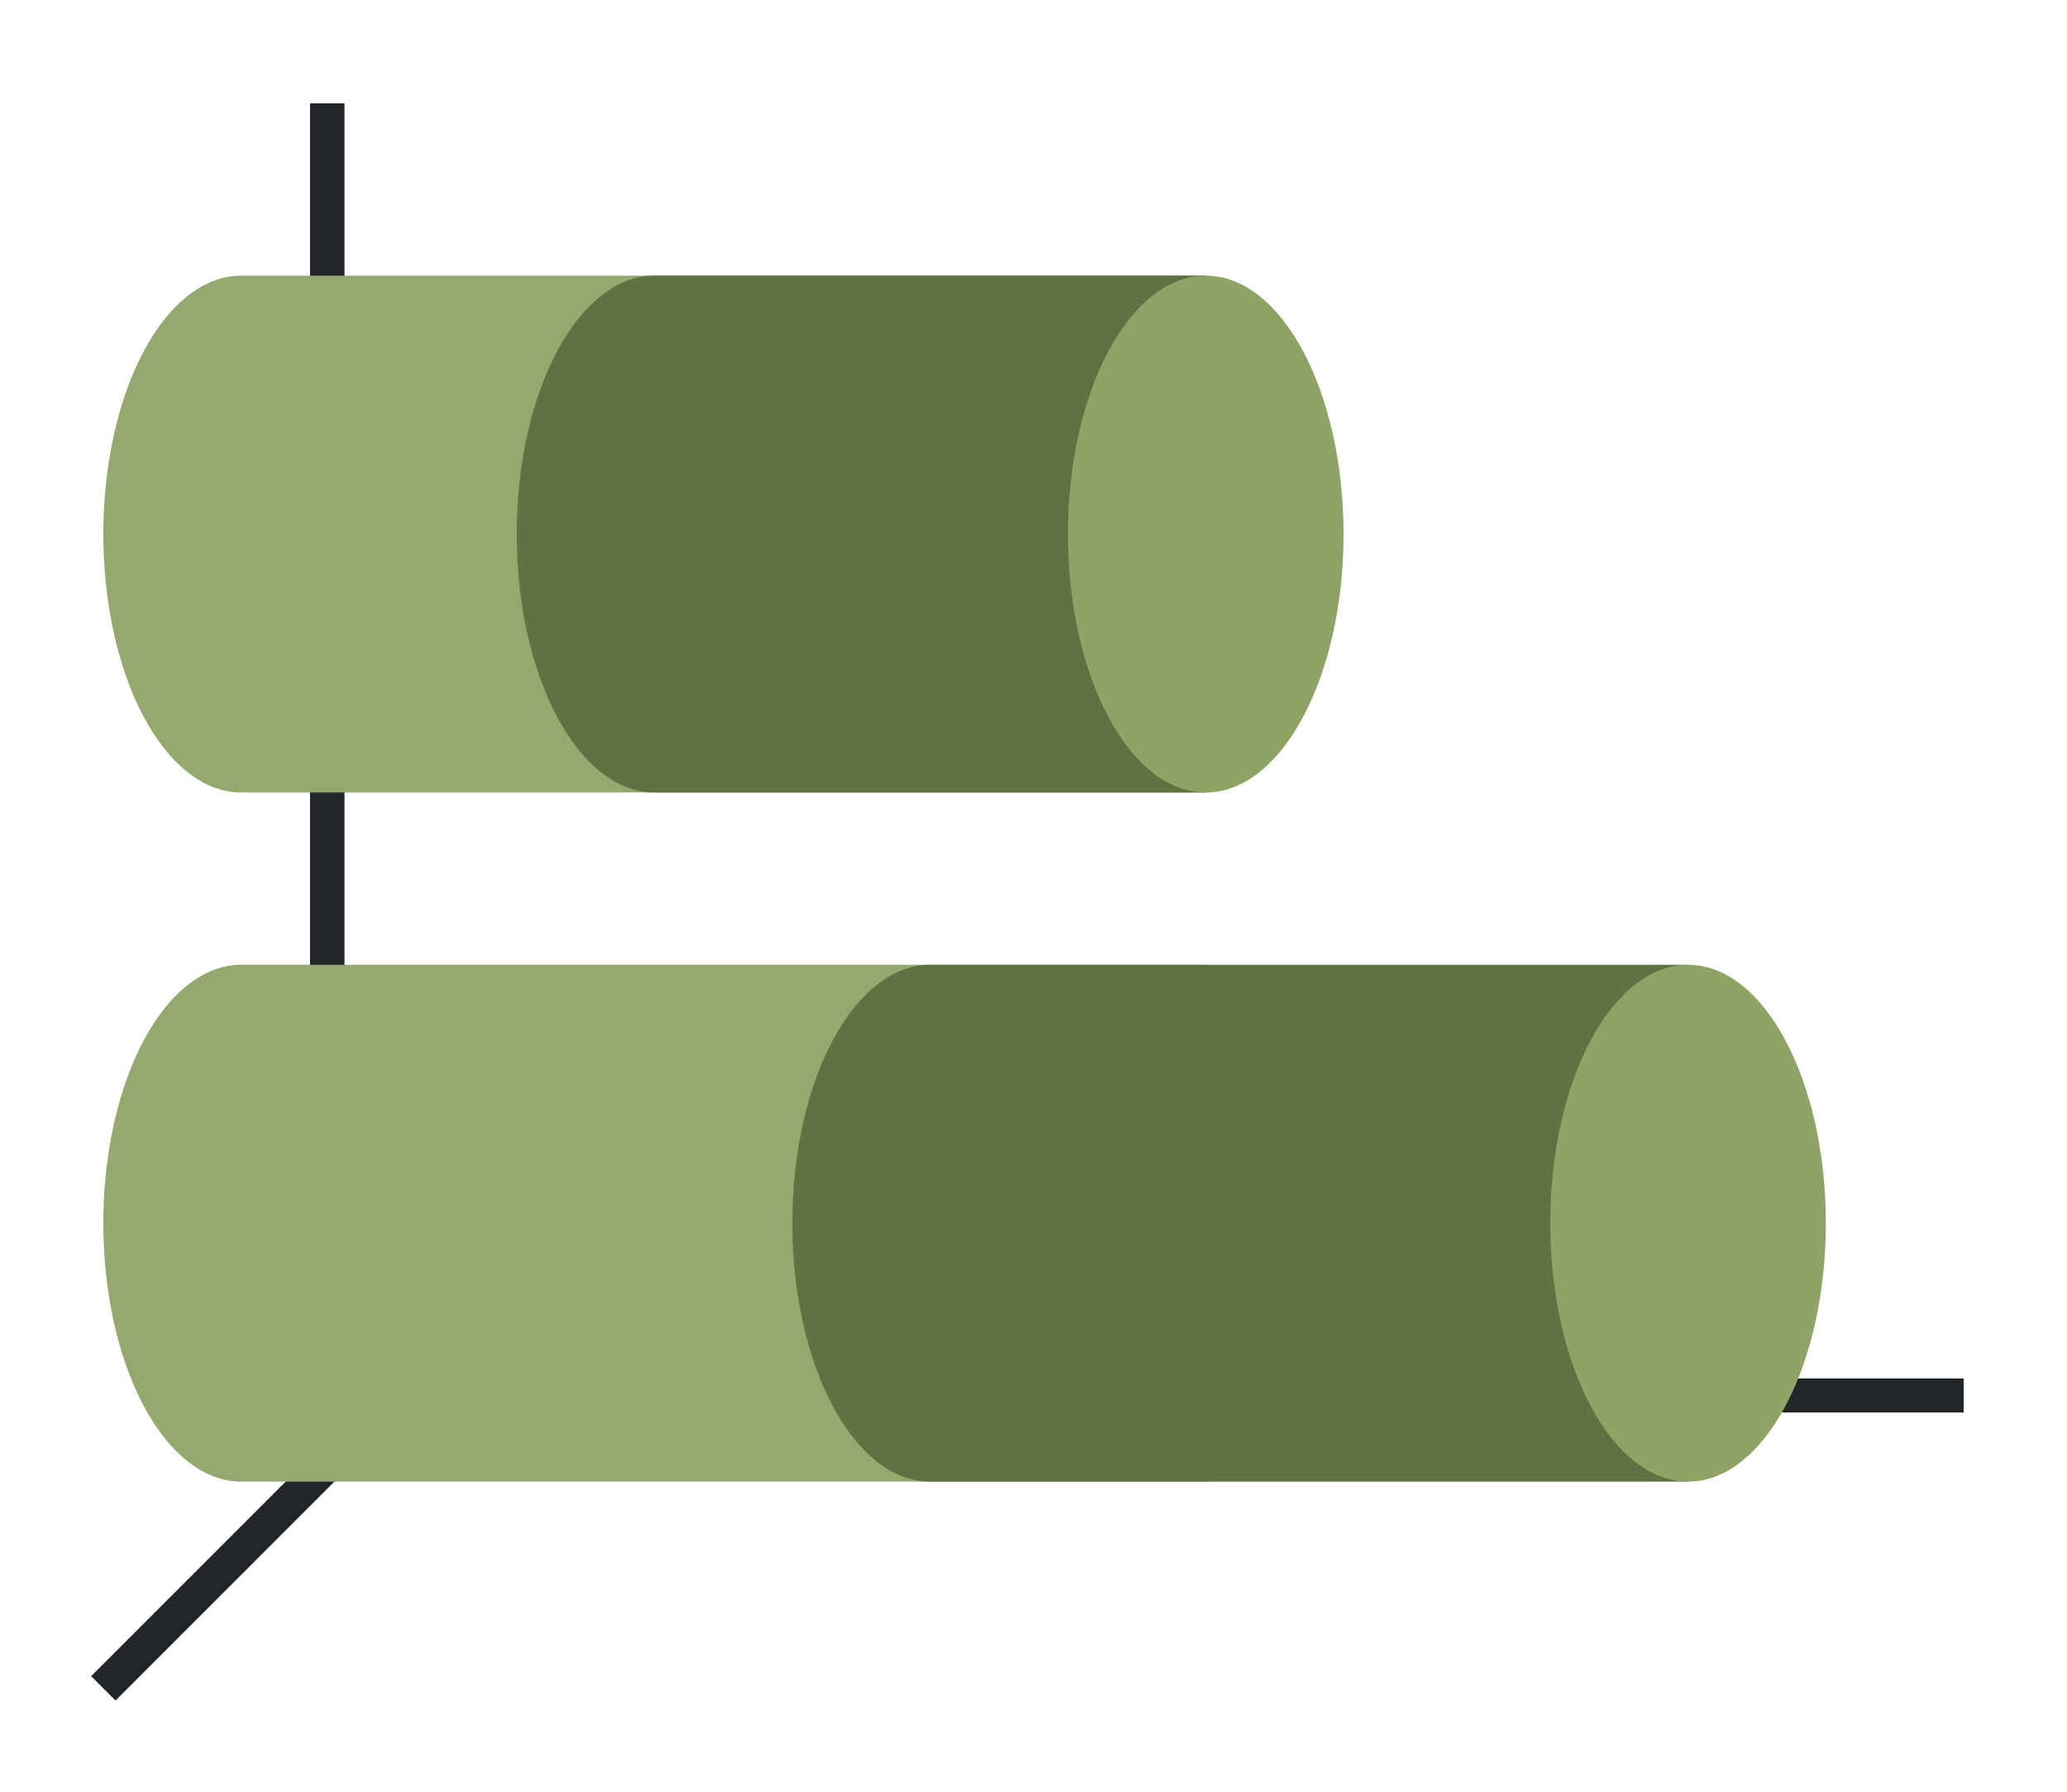 <svg xmlns="http://www.w3.org/2000/svg" height="52" width="60"><linearGradient id="a"><stop offset="0" stop-color="#e95420"/><stop offset="1" stop-color="#fe865c"/></linearGradient><linearGradient id="b"><stop offset="0" stop-color="#77216F"/><stop offset="1" stop-color="#945c93"/></linearGradient><path d="M0 0h60v52H0z" fill="#fff"/><g fill="#232629"><path d="M11.646 39.646l-9 9 .708.707 9-9z" fill-rule="evenodd"/><path d="M11 40.006h46v.988H11zM9 3h1v38H9z"/></g><path d="M7 28a4 7.5 0 00-4 7.5A4 7.5 0 007 43h28V28z" fill="#95a96f"/><path d="M27 28c-2.21 0-4 3.358-4 7.5 0 4.142 1.79 7.5 4 7.5h22V28z" fill="#607142"/><ellipse cx="35.5" cy="-49" fill="#8da465" rx="7.5" ry="4" transform="rotate(90)"/><path d="M7 8a4 7.5 0 00-4 7.5A4 7.5 0 007 23h28V8z" fill="#95a96f"/><path d="M19 8c-2.21 0-4 3.358-4 7.5 0 4.142 1.79 7.5 4 7.5h16V8h-8z" fill="#607142"/><ellipse cx="15.5" cy="-35" fill="#8da465" rx="7.5" ry="4" transform="rotate(90)"/></svg>